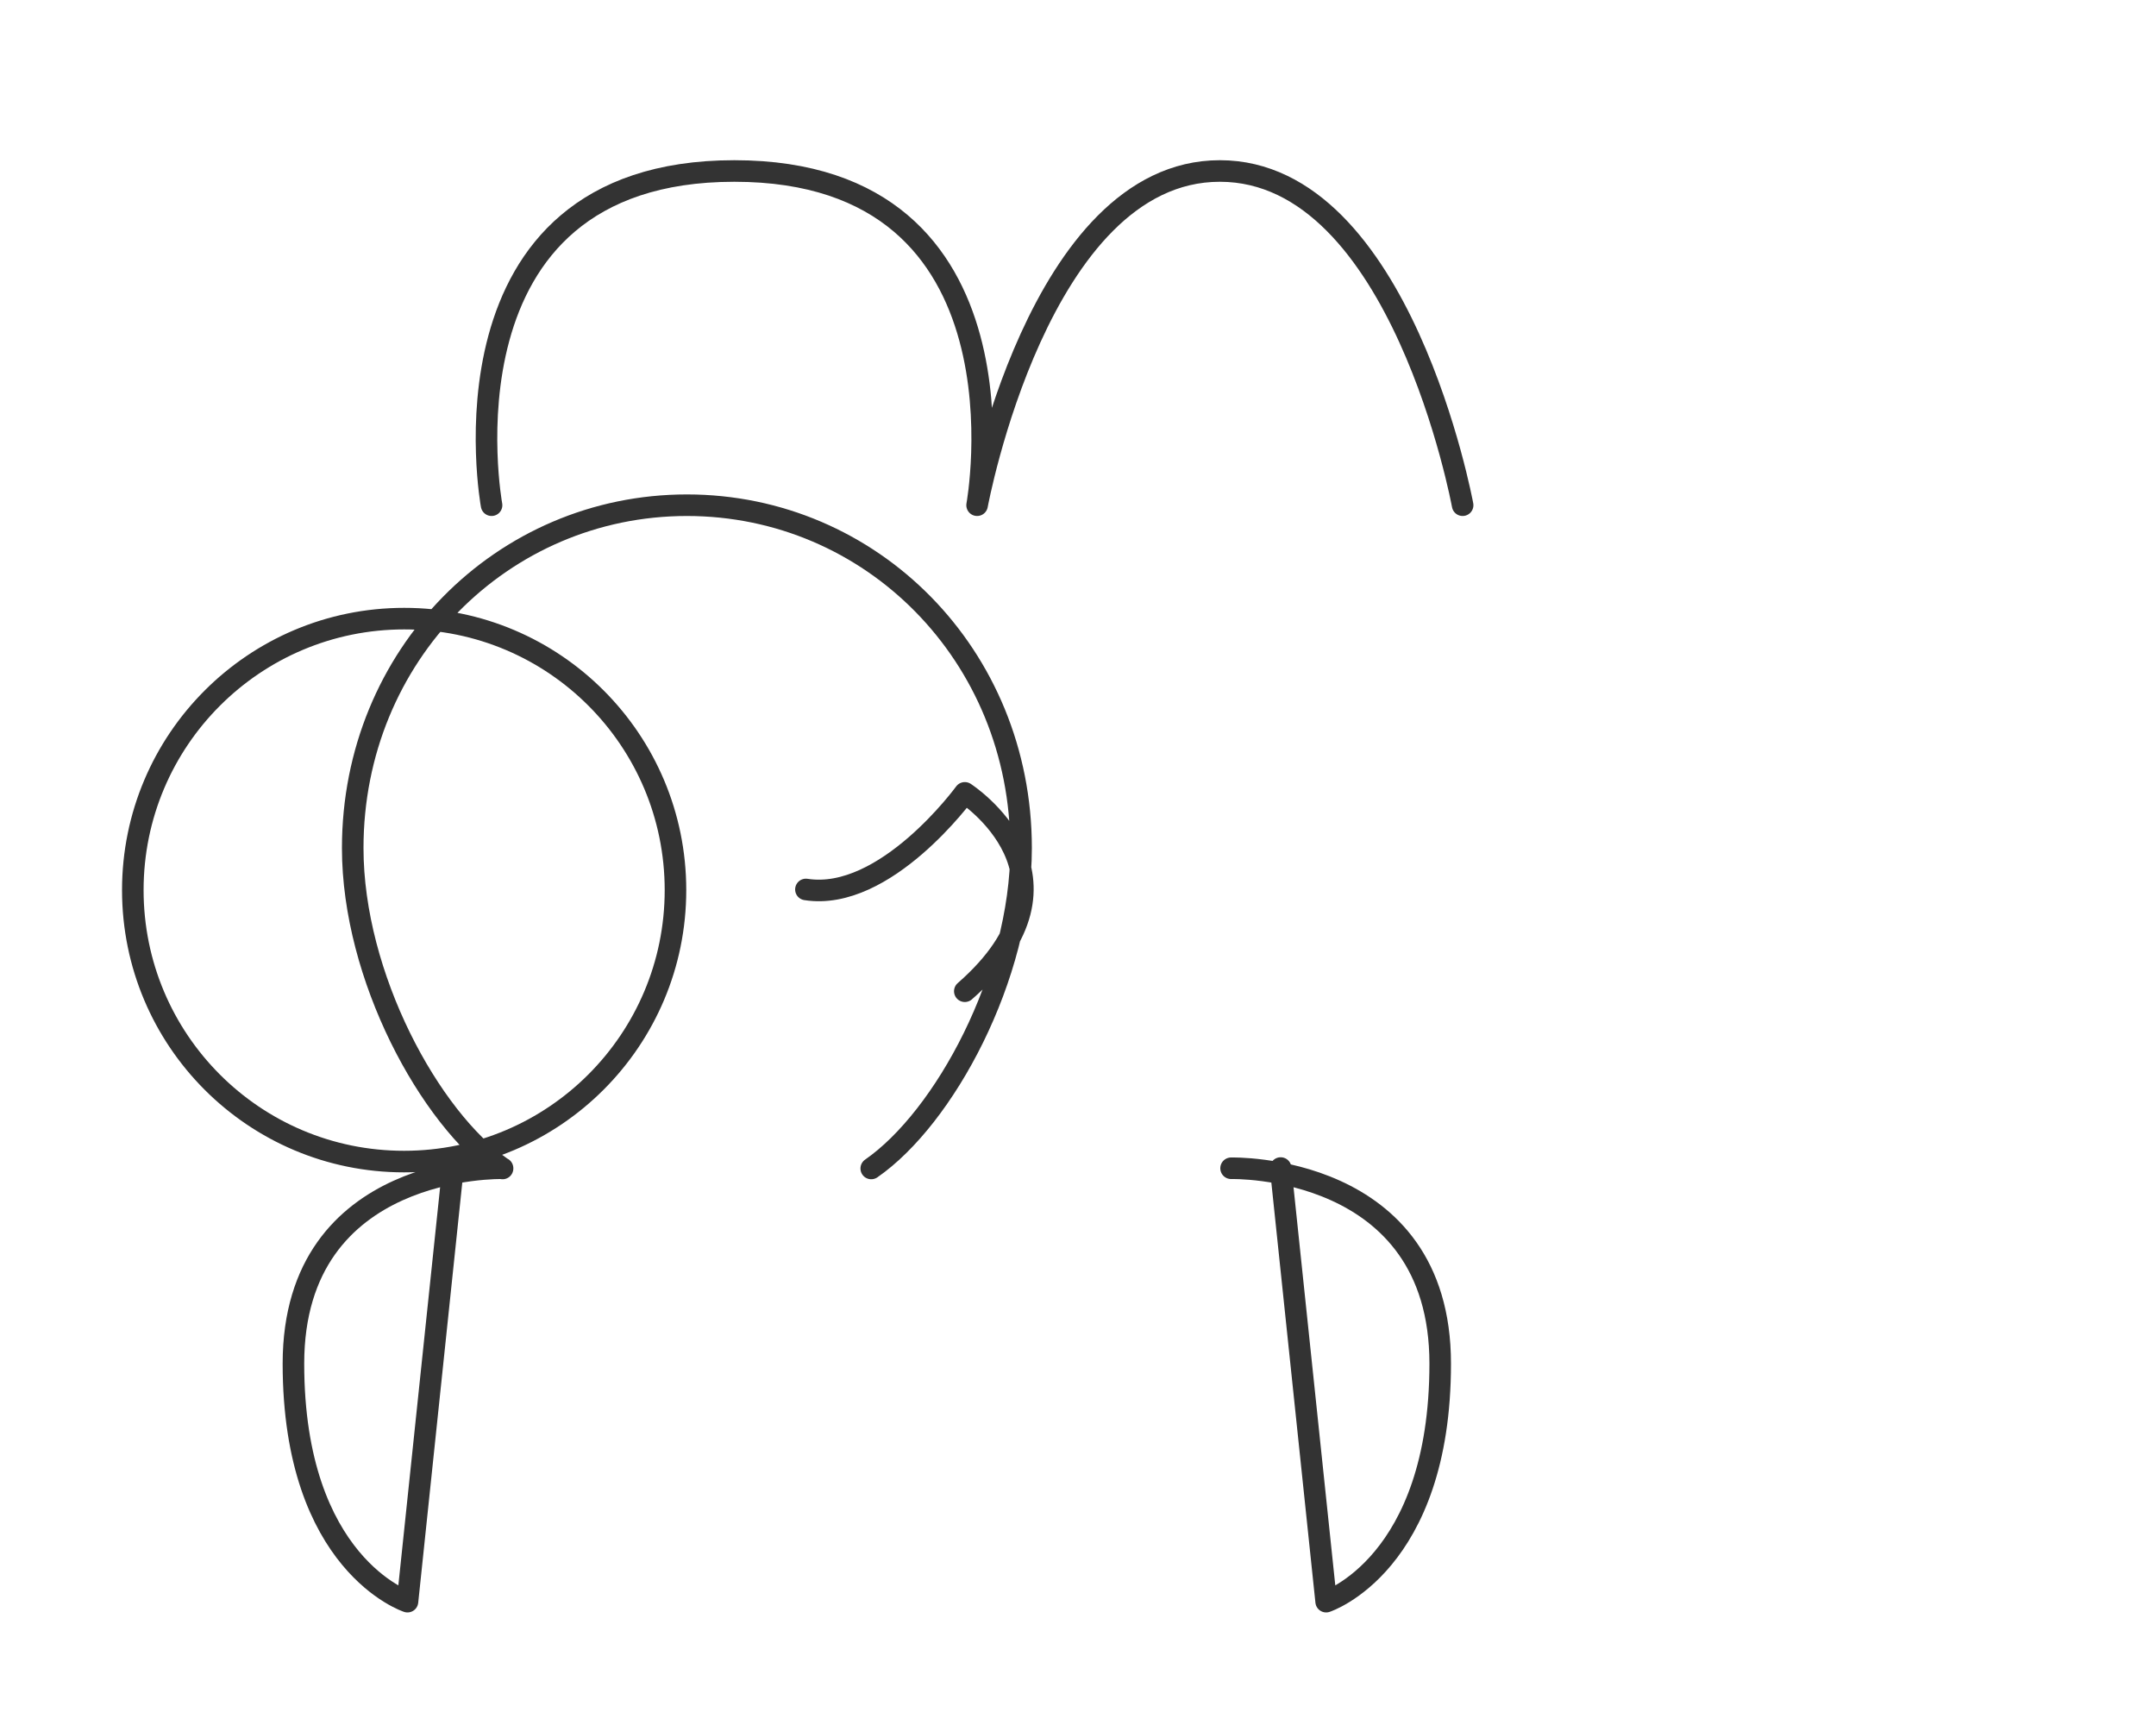 <?xml version="1.0" encoding="UTF-8" standalone="no"?>
<svg xmlns="http://www.w3.org/2000/svg" viewBox="0 0 1000 800">
  <path fill="none" stroke="#333333" stroke-width="10" stroke-linecap="round" stroke-linejoin="round" d="M233.1 541.9c-33.8-23.4-69.5-89-69.5-148.6 0-89.4 69.5-159 155-159s155 69.5 155 159c0 59.7-35.7 125.2-69.5 148.6m-171-0.1c0 0-97-2.6-97 90.6 0 93.2 52.9 110.4 52.9 110.4m0 0l21.1-201.1m360.9 0.1c0 0 97-2.6 97 90.6 0 93.2-52.9 110.4-52.9 110.4m0 0l-21.1-201.1M453.2 234.3c0 0 28.5-155-112.6-155-141.1 0-112.6 155-112.6 155m225.2 0c0 0 28.5-155 112.6-155 84.1 0 112.6 155 112.6 155M313.3 412.8c0 69.5-56.3 125.9-125.9 125.9S61.6 482.3 61.6 412.8s56.3-125.9 125.9-125.9 125.8 56.4 125.8 125.9zm60.5-0.3c36.9 5.8 73.7-44.8 73.7-44.8m0 0s60.6 39 0 92"/>
</svg>
